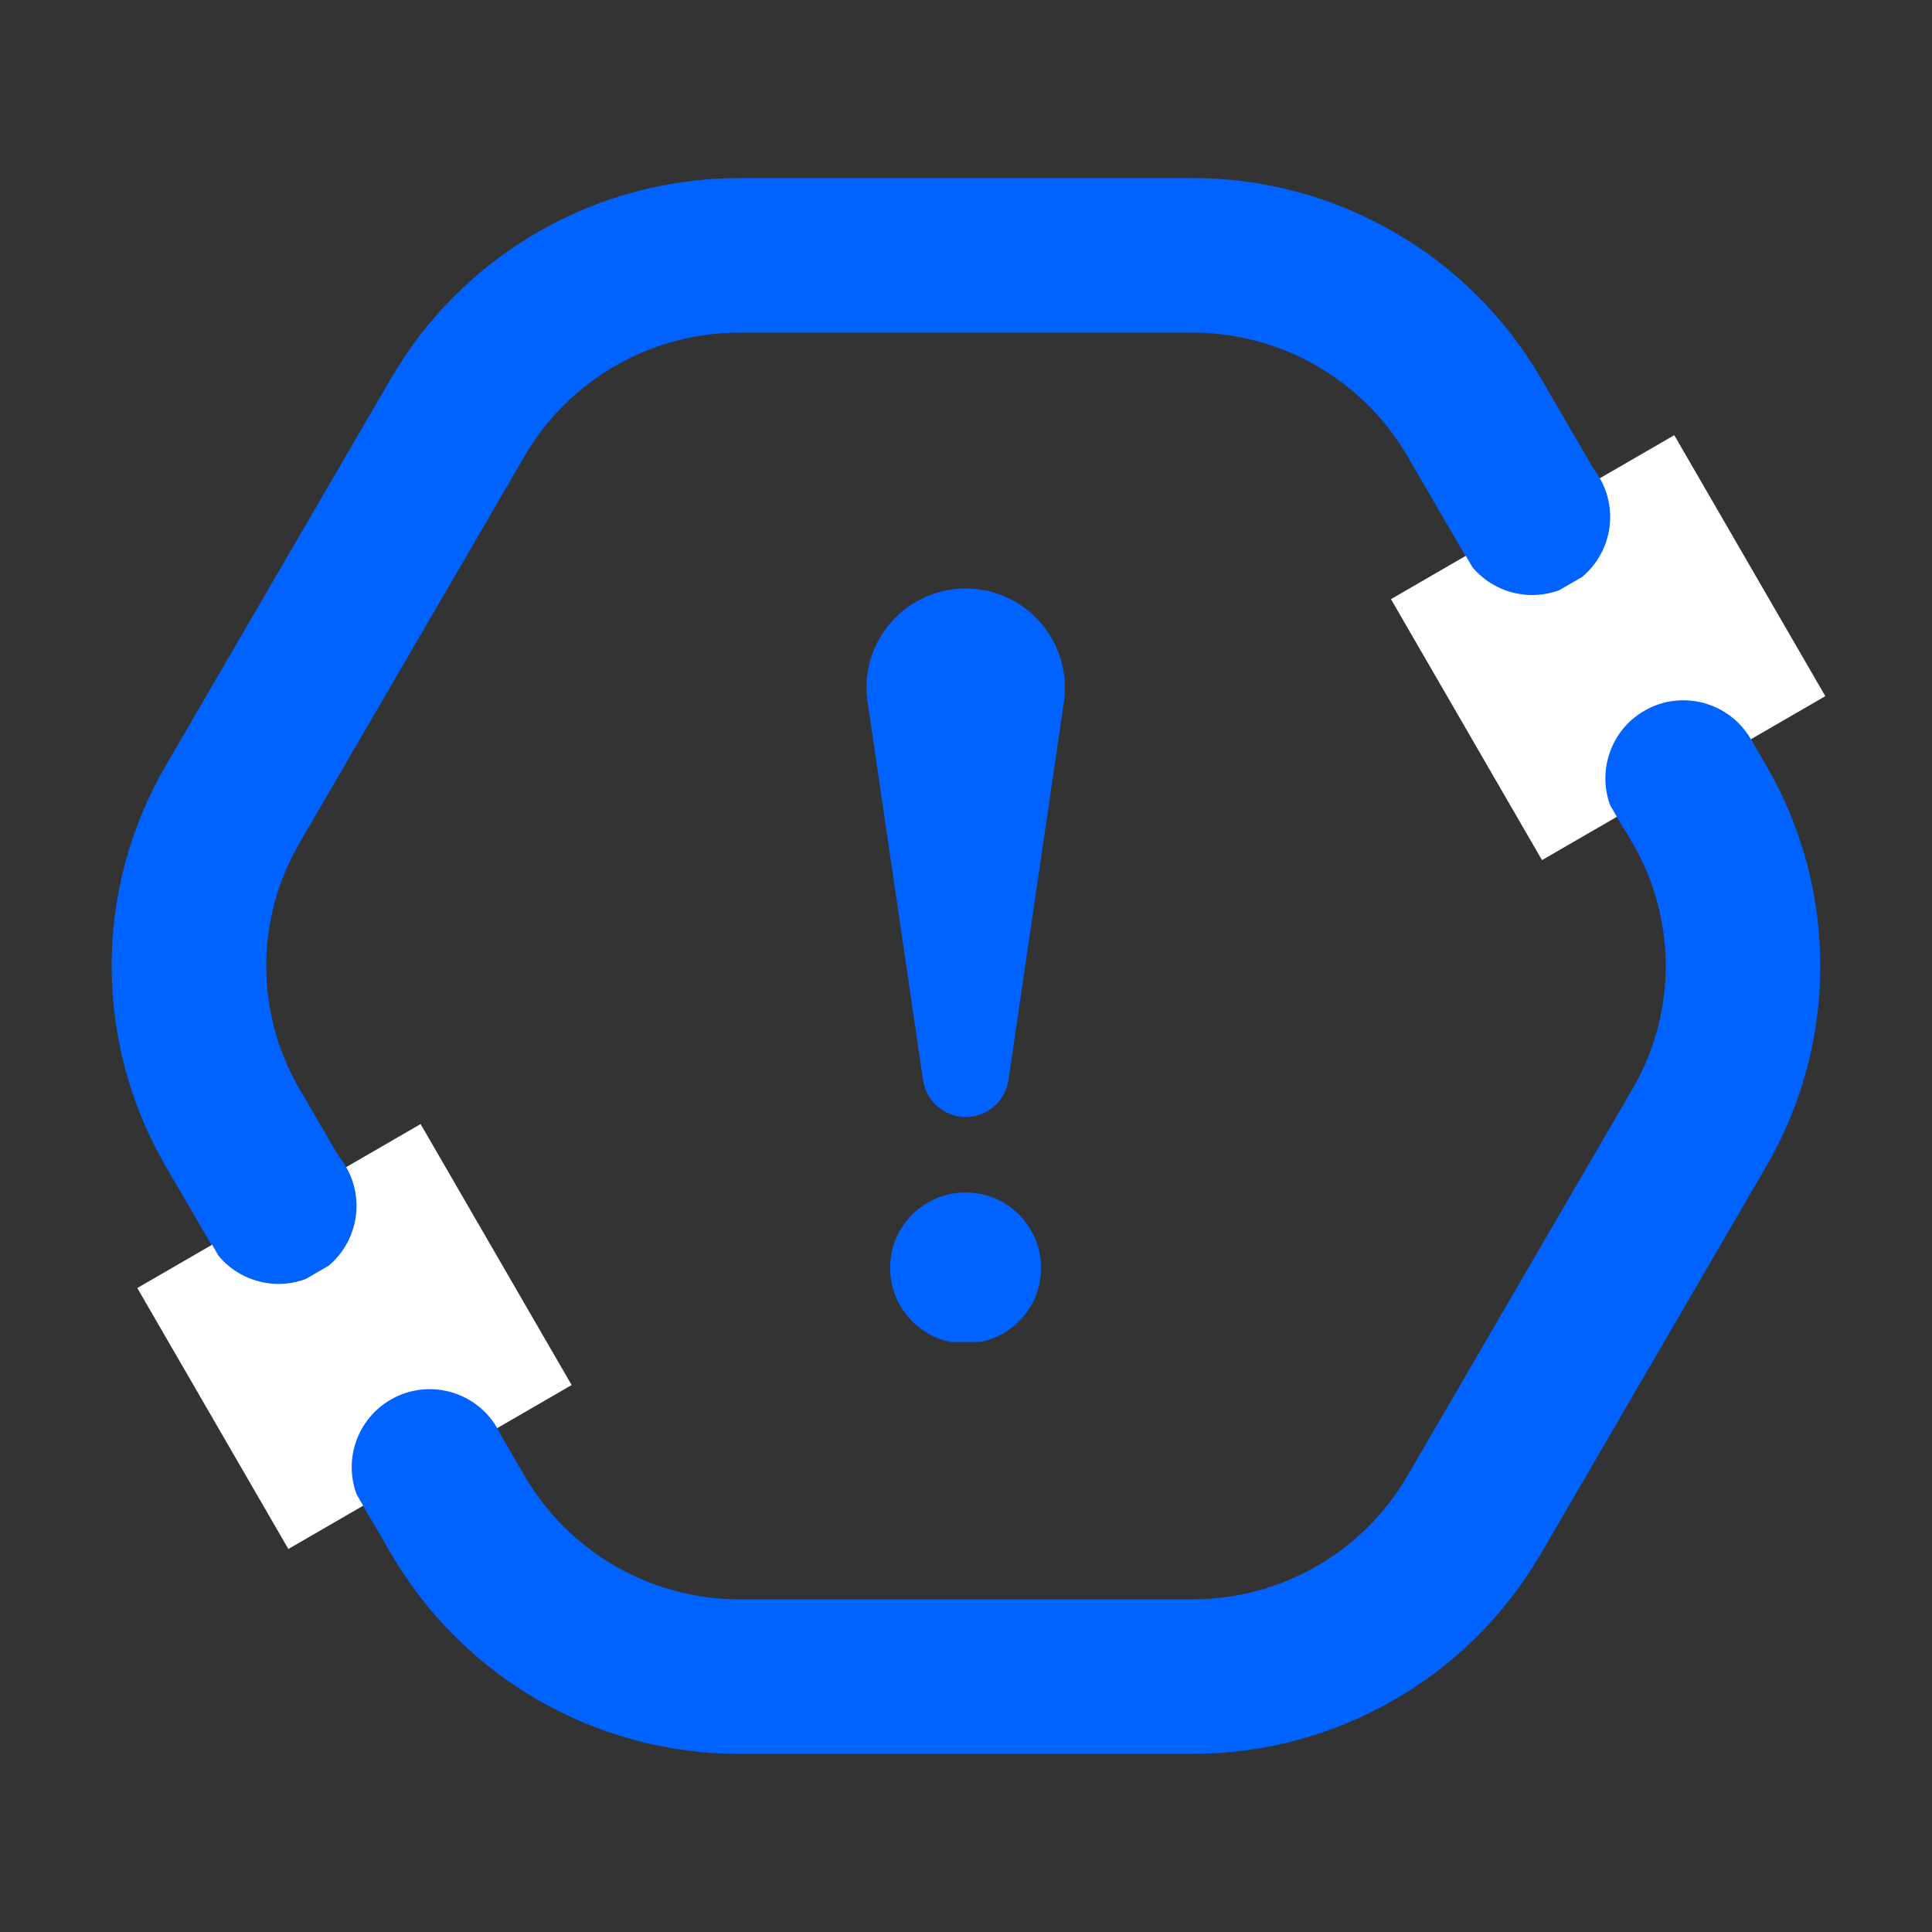 <svg xmlns="http://www.w3.org/2000/svg" xmlns:xlink="http://www.w3.org/1999/xlink" width="500" zoomAndPan="magnify" viewBox="0 0 375 375" height="500" preserveAspectRatio="xMidYMid meet" version="1.0"><rect x="0" y="0" width="375" height="375" fill="#333333" stroke="none"/><defs fill="#000000"><clipPath id="3bcf73d504" fill="#000000"><path d="M 21 34.562 L 354 34.562 L 354 340.434 L 21 340.434 Z M 21 34.562 " clip-rule="nonzero" fill="#000000"/></clipPath><clipPath id="3bdd613509" fill="#000000"><path d="M 342.828 226.395 L 299.109 301.539 C 285.098 325.617 259.34 340.434 231.477 340.434 L 143.516 340.434 C 115.656 340.434 89.898 325.617 75.887 301.539 L 32.168 226.395 C 18.176 202.352 18.176 172.645 32.168 148.602 L 75.887 73.457 C 89.898 49.379 115.656 34.562 143.516 34.562 L 231.477 34.562 C 259.34 34.562 285.098 49.379 299.109 73.457 L 342.828 148.602 C 356.816 172.645 356.816 202.352 342.828 226.395 Z M 342.828 226.395 " clip-rule="nonzero" fill="#000000"/></clipPath><clipPath id="fe793ecc0b" fill="#000000"><path d="M 26 218 L 111 218 L 111 301 L 26 301 Z M 26 218 " clip-rule="nonzero" fill="#000000"/></clipPath><clipPath id="8e5056c016" fill="#000000"><path d="M 81.637 218.18 L 110.957 268.836 L 55.969 300.66 L 26.648 250.004 Z M 81.637 218.18 " clip-rule="nonzero" fill="#000000"/></clipPath><clipPath id="62af1ca3b9" fill="#000000"><path d="M 38 218 L 70 218 L 70 250 L 38 250 Z M 38 218 " clip-rule="nonzero" fill="#000000"/></clipPath><clipPath id="3186cff68f" fill="#000000"><path d="M 59.578 213.379 L 74.637 239.398 L 48.617 254.457 L 33.562 228.438 Z M 59.578 213.379 " clip-rule="nonzero" fill="#000000"/></clipPath><clipPath id="1c266abee1" fill="#000000"><path d="M 59.578 213.379 L 74.637 239.398 L 48.617 254.457 L 33.562 228.438 Z M 59.578 213.379 " clip-rule="nonzero" fill="#000000"/></clipPath><clipPath id="969f98aea9" fill="#000000"><path d="M 68 269 L 99 269 L 99 300 L 68 300 Z M 68 269 " clip-rule="nonzero" fill="#000000"/></clipPath><clipPath id="723d7aa363" fill="#000000"><path d="M 88.93 264.094 L 103.984 290.109 L 77.969 305.168 L 62.91 279.152 Z M 88.93 264.094 " clip-rule="nonzero" fill="#000000"/></clipPath><clipPath id="a13c895723" fill="#000000"><path d="M 88.93 264.094 L 103.984 290.109 L 77.969 305.168 L 62.91 279.152 Z M 88.93 264.094 " clip-rule="nonzero" fill="#000000"/></clipPath><clipPath id="c81e4f63bd" fill="#000000"><path d="M 269 84 L 355 84 L 355 167 L 269 167 Z M 269 84 " clip-rule="nonzero" fill="#000000"/></clipPath><clipPath id="48bf53fe66" fill="#000000"><path d="M 324.973 84.469 L 354.293 135.125 L 299.301 166.949 L 269.984 116.293 Z M 324.973 84.469 " clip-rule="nonzero" fill="#000000"/></clipPath><clipPath id="412a77b9ba" fill="#000000"><path d="M 282 85 L 313 85 L 313 116 L 282 116 Z M 282 85 " clip-rule="nonzero" fill="#000000"/></clipPath><clipPath id="5bc6124d56" fill="#000000"><path d="M 302.914 79.668 L 317.969 105.688 L 291.953 120.746 L 276.895 94.727 Z M 302.914 79.668 " clip-rule="nonzero" fill="#000000"/></clipPath><clipPath id="b5d2198079" fill="#000000"><path d="M 302.914 79.668 L 317.969 105.688 L 291.953 120.746 L 276.895 94.727 Z M 302.914 79.668 " clip-rule="nonzero" fill="#000000"/></clipPath><clipPath id="2918f06e09" fill="#000000"><path d="M 311 135 L 342 135 L 342 167 L 311 167 Z M 311 135 " clip-rule="nonzero" fill="#000000"/></clipPath><clipPath id="ee41cb866c" fill="#000000"><path d="M 332.262 130.383 L 347.32 156.398 L 321.305 171.457 L 306.246 145.441 Z M 332.262 130.383 " clip-rule="nonzero" fill="#000000"/></clipPath><clipPath id="6b00b18b24" fill="#000000"><path d="M 332.262 130.383 L 347.32 156.398 L 321.305 171.457 L 306.246 145.441 Z M 332.262 130.383 " clip-rule="nonzero" fill="#000000"/></clipPath><clipPath id="caf4abb35e" fill="#000000"><path d="M 168.18 114.227 L 206.715 114.227 L 206.715 217 L 168.18 217 Z M 168.18 114.227 " clip-rule="nonzero" fill="#000000"/></clipPath><clipPath id="1cc7f5afc0" fill="#000000"><path d="M 172 231 L 203 231 L 203 260.477 L 172 260.477 Z M 172 231 " clip-rule="nonzero" fill="#000000"/></clipPath></defs><g clip-path="url(#3bcf73d504)"><g clip-path="url(#3bdd613509)"><path stroke-linecap="butt" transform="matrix(0.75, 0, 0, 0.75, 9.536, 34.563)" fill="none" stroke-linejoin="miter" d="M 444.389 255.776 L 386.098 355.968 C 367.415 388.073 333.072 407.828 295.92 407.828 L 178.639 407.828 C 141.493 407.828 107.15 388.073 88.467 355.968 L 30.176 255.776 C 11.519 223.718 11.519 184.109 30.176 152.052 L 88.467 51.859 C 107.15 19.755 141.493 -0 178.639 -0 L 295.92 -0 C 333.072 -0 367.415 19.755 386.098 51.859 L 444.389 152.052 C 463.04 184.109 463.04 223.718 444.389 255.776 Z M 444.389 255.776 " stroke="#0062ff" stroke-width="80" stroke-opacity="1" stroke-miterlimit="4"/></g></g><g clip-path="url(#fe793ecc0b)"><g clip-path="url(#8e5056c016)"><path fill="#ffffff" d="M 81.637 218.18 L 110.957 268.836 L 55.945 300.676 L 26.625 250.016 Z M 81.637 218.18 " fill-opacity="1" fill-rule="nonzero"/></g></g><g clip-path="url(#62af1ca3b9)"><g clip-path="url(#3186cff68f)"><g clip-path="url(#1c266abee1)"><path fill="#0062ff" d="M 67.16 226.48 C 71.352 233.719 68.879 242.977 61.641 247.168 C 54.406 251.355 45.145 248.887 40.957 241.648 C 36.77 234.41 39.238 225.152 46.477 220.961 C 53.715 216.773 62.973 219.246 67.16 226.48 Z M 67.16 226.48 " fill-opacity="1" fill-rule="nonzero"/></g></g></g><g clip-path="url(#969f98aea9)"><g clip-path="url(#723d7aa363)"><g clip-path="url(#a13c895723)"><path fill="#0062ff" d="M 96.512 277.195 C 100.699 284.434 98.23 293.691 90.992 297.879 C 83.754 302.066 74.496 299.598 70.309 292.359 C 66.117 285.121 68.59 275.863 75.828 271.676 C 83.062 267.488 92.324 269.957 96.512 277.195 Z M 96.512 277.195 " fill-opacity="1" fill-rule="nonzero"/></g></g></g><g clip-path="url(#c81e4f63bd)"><g clip-path="url(#48bf53fe66)"><path fill="#ffffff" d="M 324.973 84.469 L 354.293 135.125 L 299.277 166.965 L 269.961 116.305 Z M 324.973 84.469 " fill-opacity="1" fill-rule="nonzero"/></g></g><g clip-path="url(#412a77b9ba)"><g clip-path="url(#5bc6124d56)"><g clip-path="url(#b5d2198079)"><path fill="#0062ff" d="M 310.496 92.773 C 314.684 100.008 312.215 109.266 304.977 113.457 C 297.738 117.645 288.48 115.176 284.293 107.938 C 280.102 100.699 282.574 91.441 289.812 87.254 C 297.047 83.062 306.305 85.535 310.496 92.773 Z M 310.496 92.773 " fill-opacity="1" fill-rule="nonzero"/></g></g></g><g clip-path="url(#2918f06e09)"><g clip-path="url(#ee41cb866c)"><g clip-path="url(#6b00b18b24)"><path fill="#0062ff" d="M 339.844 143.484 C 344.035 150.723 341.562 159.98 334.324 164.168 C 327.09 168.359 317.832 165.887 313.641 158.648 C 309.453 151.414 311.922 142.152 319.16 137.965 C 326.398 133.777 335.656 136.246 339.844 143.484 Z M 339.844 143.484 " fill-opacity="1" fill-rule="nonzero"/></g></g></g><g clip-path="url(#caf4abb35e)"><path fill="#0062ff" d="M 187.422 114.227 C 175.801 114.227 166.801 124.465 168.359 136.004 L 179.145 209.535 C 179.691 213.684 183.242 216.809 187.445 216.809 C 191.637 216.809 195.188 213.684 195.758 209.535 L 206.543 136.004 C 208.039 124.465 199.051 114.227 187.422 114.227 " fill-opacity="1" fill-rule="nonzero"/></g><g clip-path="url(#1cc7f5afc0)"><path fill="#0062ff" d="M 187.422 231.457 C 179.316 231.457 172.77 238.016 172.77 246.117 C 172.77 254.211 179.316 260.77 187.422 260.77 C 195.523 260.77 202.07 254.211 202.07 246.117 C 202.07 238.016 195.523 231.457 187.422 231.457 " fill-opacity="1" fill-rule="nonzero"/></g></svg>